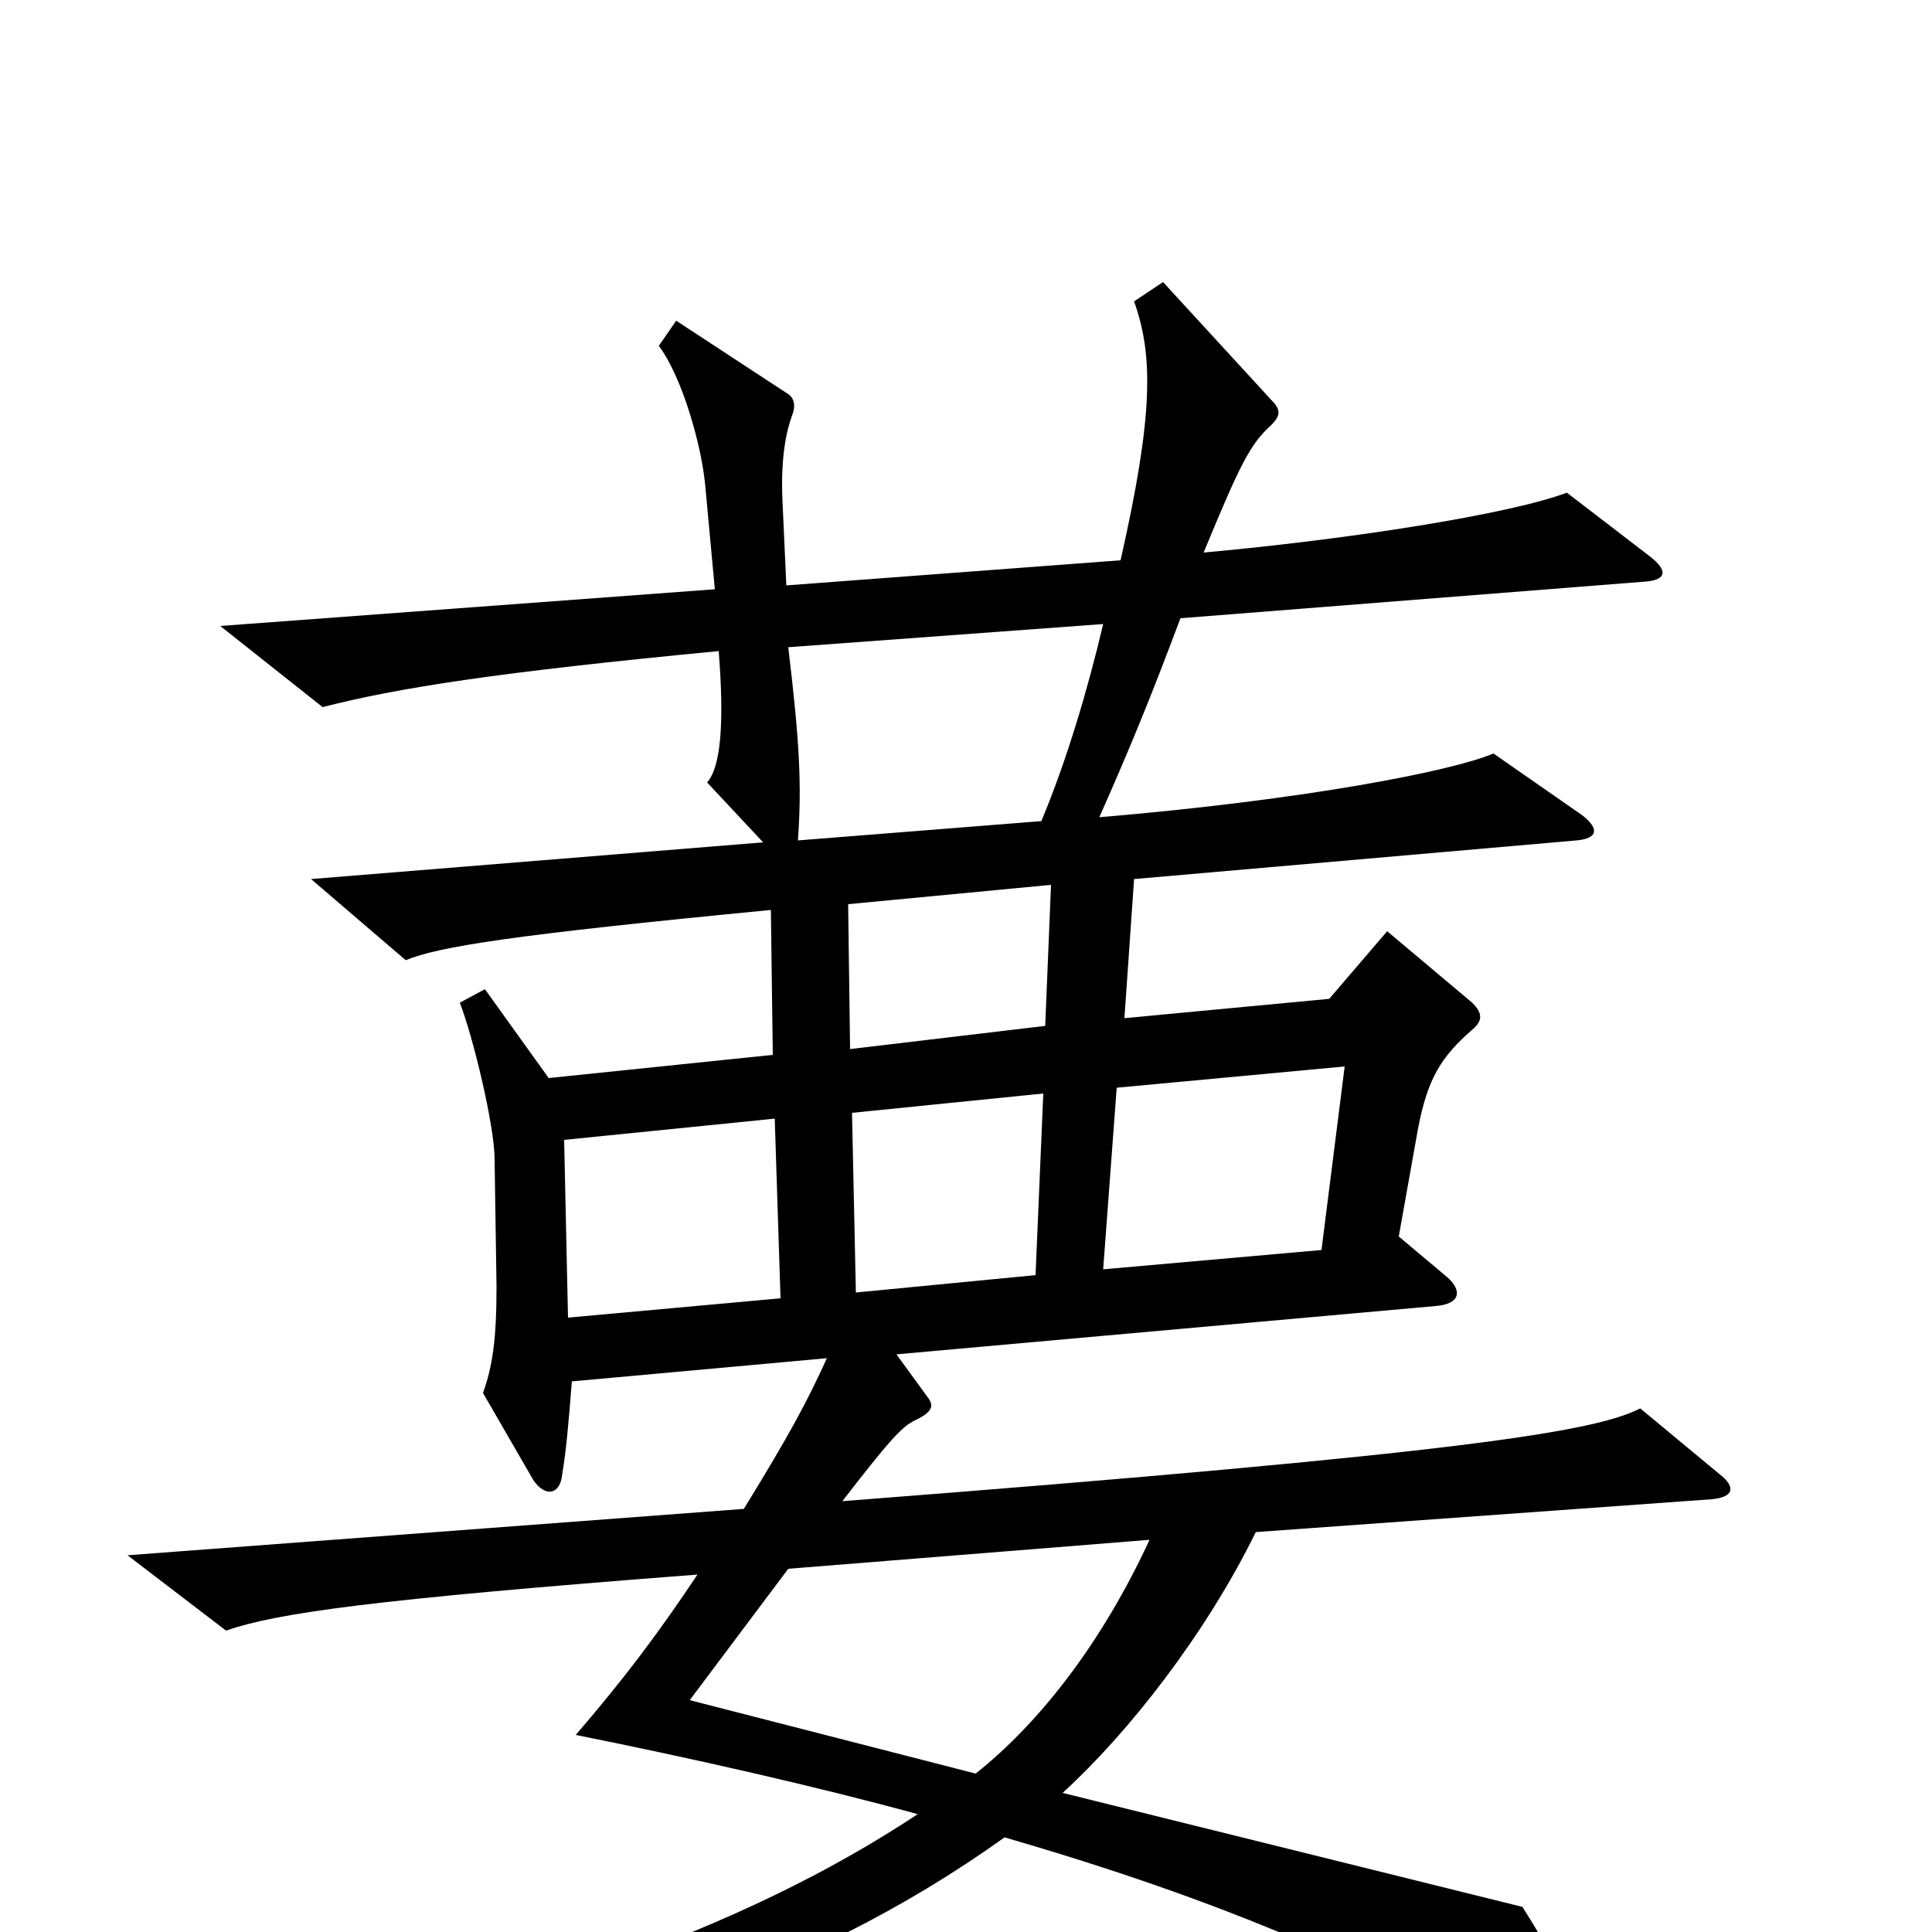 <svg xmlns="http://www.w3.org/2000/svg" viewBox="0 -1000 1000 1000">
	<path fill="#000000" d="M890 -237L849 -271C825 -259 760 -248 436 -223C460 -254 467 -262 474 -265C482 -269 484 -272 480 -277L464 -299L743 -324C756 -325 757 -332 749 -339L724 -360L734 -416C739 -442 746 -453 762 -467C768 -472 767 -476 762 -481L718 -518L688 -483L582 -473L587 -545L816 -565C827 -566 828 -571 819 -578L773 -610C752 -601 676 -586 569 -577C585 -613 596 -640 611 -680L852 -699C863 -700 863 -705 854 -712L811 -745C782 -734 700 -721 623 -714C642 -760 647 -770 658 -780C663 -785 663 -788 658 -793L602 -854L587 -844C597 -816 597 -785 580 -710L407 -697L405 -741C404 -763 407 -777 410 -785C412 -790 411 -794 408 -796L350 -834L341 -821C353 -805 363 -770 365 -749L370 -695L114 -676L167 -634C206 -644 257 -652 372 -663C375 -625 373 -603 366 -595L395 -564L161 -545L210 -503C227 -510 264 -516 399 -529L400 -454L284 -442L251 -488L238 -481C245 -463 256 -417 256 -400L257 -334C257 -307 255 -293 250 -279L276 -234C282 -225 290 -226 291 -237C293 -249 294 -260 296 -285L428 -297C418 -275 409 -258 385 -219L66 -195L117 -156C143 -165 191 -172 361 -185C341 -155 323 -131 298 -102C358 -90 424 -75 475 -61C383 0 264 40 108 72L112 91C294 64 415 26 520 -49C633 -16 708 16 816 76C828 82 832 79 829 69C820 43 807 17 788 -13L550 -72C584 -103 624 -154 650 -207L886 -224C897 -225 899 -230 890 -237ZM571 -677C563 -643 552 -606 539 -575L413 -565C415 -593 414 -615 408 -665ZM544 -542L541 -469L440 -457L439 -532ZM696 -448L684 -353L571 -343L578 -437ZM540 -434L536 -340L443 -331L441 -424ZM404 -328L294 -318L292 -410L401 -421ZM595 -203C571 -151 539 -109 505 -82L357 -120L408 -188Z"/>
</svg>